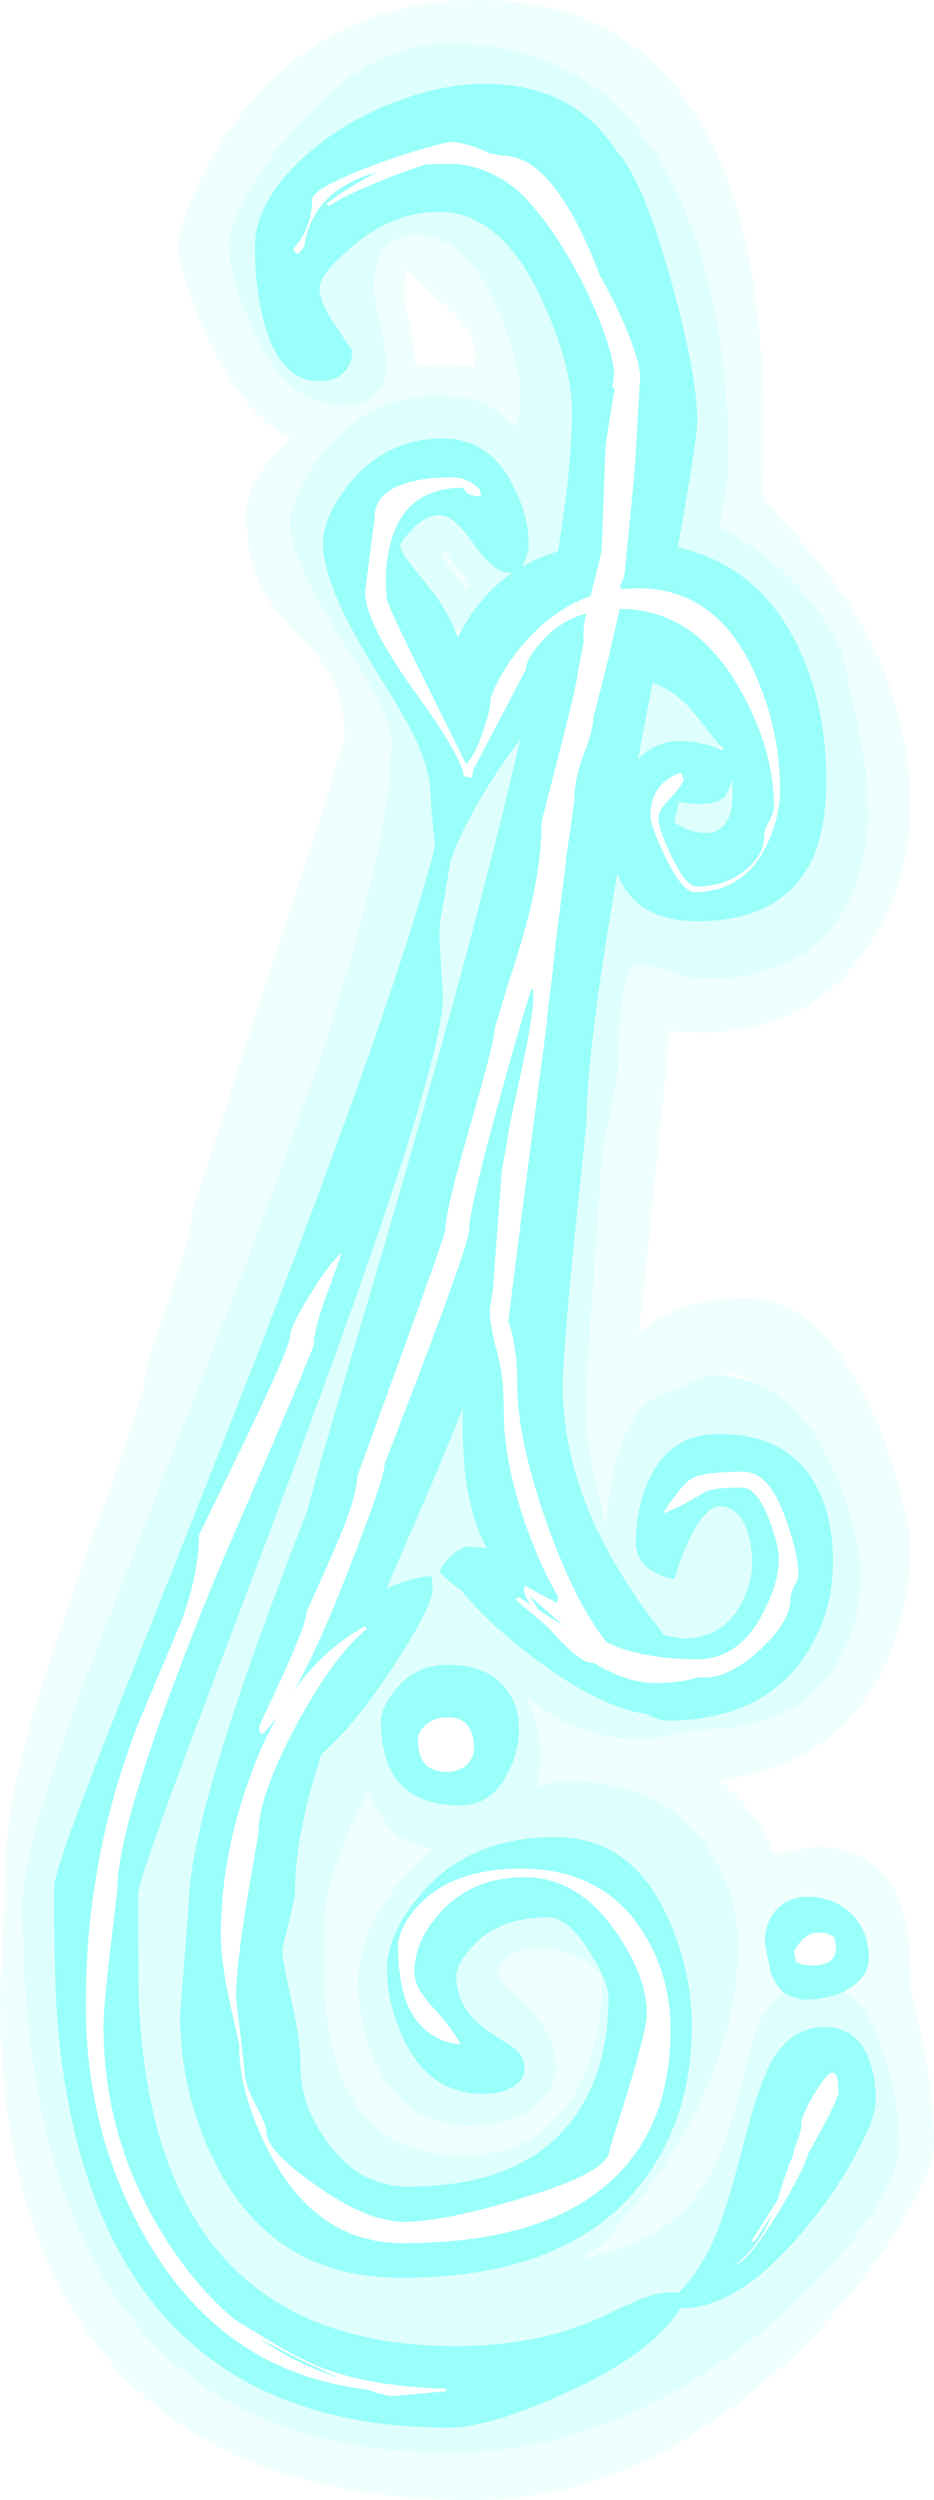 <?xml version="1.0" encoding="UTF-8" standalone="no"?>
<svg xmlns:ffdec="https://www.free-decompiler.com/flash" xmlns:xlink="http://www.w3.org/1999/xlink" ffdec:objectType="frame" height="410.6px" width="153.5px" xmlns="http://www.w3.org/2000/svg">
  <g transform="matrix(1.0, 0.0, 0.0, 1.0, 0.0, 0.0)">
    <use ffdec:characterId="1071" height="410.6" transform="matrix(1.0, 0.0, 0.0, 1.0, 0.0, 0.0)" width="153.5" xlink:href="#shape0"/>
  </g>
  <defs>
    <g id="shape0" transform="matrix(1.0, 0.0, 0.0, 1.0, 0.0, 0.0)">
      <path d="M98.6 45.25 L97.05 41.4 Q90.2 25.6 82.8 25.6 L80.5 25.2 Q77.15 23.5 73.9 23.3 66.55 25.0 59.15 28.0 51.3 31.15 51.3 32.8 51.3 37.35 48.2 40.9 48.3 41.5 49.0 41.7 L50.0 40.5 Q51.35 31.2 62.05 28.25 57.1 30.8 53.6 33.5 L54.1 33.8 Q57.0 31.85 64.2 29.05 67.65 27.7 70.0 27.0 L73.8 26.9 Q79.6 26.9 84.95 31.15 89.0 34.9 93.0 41.5 96.45 47.2 98.8 53.35 100.9 58.9 100.9 61.4 L100.7 63.15 Q100.6 63.5 100.8 63.8 L101.05 63.75 100.4 67.55 Q99.5 72.8 99.5 73.8 L98.9 89.8 Q98.9 90.95 97.4 96.45 L97.05 97.9 Q91.25 99.95 86.5 105.2 83.9 108.1 82.05 111.5 80.6 114.2 80.6 115.1 80.6 116.65 79.3 120.4 77.85 124.4 76.6 125.5 L69.05 110.25 Q63.6 99.2 63.6 98.4 63.05 93.15 64.3 88.75 66.8 80.1 76.1 80.1 L76.55 80.8 Q77.2 81.5 79.1 81.5 L78.8 80.3 Q77.7 79.35 76.9 79.0 75.75 78.4 74.4 78.4 68.9 78.4 65.65 79.75 61.6 81.35 61.6 84.8 L60.8 91.0 60.0 97.2 Q60.0 102.25 68.1 113.5 76.2 124.75 76.2 127.5 L77.5 127.7 Q77.7 127.75 77.7 126.6 L82.1 118.2 86.5 109.8 Q86.5 107.9 89.65 104.7 92.4 101.85 96.35 100.75 95.9 102.8 95.9 103.8 L95.9 105.7 95.0 110.2 Q95.0 111.55 92.0 123.3 L89.0 135.0 Q89.0 144.3 85.1 156.6 81.2 168.85 81.2 169.7 81.2 171.2 77.2 185.1 73.2 198.95 73.2 201.9 73.2 202.7 65.95 222.6 L58.7 242.5 Q58.7 246.0 54.55 255.4 L50.4 264.7 Q50.4 266.45 46.5 275.1 L42.6 283.5 Q42.6 284.75 43.0 284.8 L43.4 284.6 45.45 282.15 Q43.15 286.2 41.35 291.1 36.3 304.55 36.3 317.9 36.3 322.2 37.8 329.0 L39.3 335.7 Q39.3 344.4 44.7 354.3 52.35 368.4 66.2 368.4 93.9 368.4 104.4 353.7 110.2 345.6 110.2 333.3 110.2 324.35 105.55 317.1 98.95 306.9 85.7 306.9 74.4 306.9 68.8 312.9 66.0 315.9 65.4 319.1 65.4 325.6 67.05 329.4 69.55 335.05 75.7 335.8 74.55 333.4 70.9 329.4 68.1 326.35 68.1 323.9 68.1 318.75 72.4 314.05 77.65 308.3 86.2 308.3 95.0 308.3 101.2 317.25 106.3 324.55 106.3 330.8 106.3 333.15 103.25 343.2 L100.2 353.0 Q100.2 356.7 85.8 361.0 72.85 364.9 66.5 364.9 60.4 364.9 51.9 358.9 43.8 353.2 43.8 350.2 43.8 349.05 42.0 345.65 40.2 342.25 40.2 340.2 L39.5 334.0 Q38.8 328.8 38.8 327.8 38.8 323.05 40.65 311.7 L42.5 300.9 Q42.5 294.95 48.55 283.6 54.6 272.2 60.3 267.5 L60.0 267.1 Q53.3 270.7 48.35 277.6 52.1 271.0 56.55 259.7 63.2 242.85 63.2 240.5 L70.15 222.3 Q77.1 203.9 77.1 202.0 77.1 198.8 81.8 181.6 85.55 167.9 87.4 162.2 L87.7 163.4 Q87.6 167.15 85.7 175.8 L83.8 184.6 83.1 188.9 Q82.4 192.2 82.4 193.2 L81.55 204.65 81.0 211.8 80.5 215.0 Q80.5 217.75 81.65 221.9 82.8 226.0 82.8 231.7 82.8 241.05 87.15 252.45 89.2 257.95 91.7 262.15 91.7 263.25 91.4 263.25 L91.1 263.0 88.8 261.85 86.3 260.4 86.1 261.1 Q86.15 262.0 87.15 263.55 L85.3 262.3 84.7 262.7 90.05 267.2 90.75 268.0 Q95.3 273.1 97.3 273.1 L97.55 273.1 Q103.05 276.4 107.6 276.4 111.9 276.4 114.55 275.5 L114.7 275.45 115.9 275.5 Q120.0 275.5 125.0 270.85 129.9 266.25 129.9 262.7 129.9 261.7 130.55 260.5 131.2 259.3 131.2 258.3 131.2 255.3 129.2 249.65 126.45 241.7 122.2 241.7 115.55 241.7 113.6 242.85 112.2 243.65 108.9 248.6 112.05 247.4 115.65 245.15 117.0 244.3 121.9 244.3 124.4 244.3 126.4 249.55 128.0 253.7 128.0 256.1 128.0 259.9 125.35 265.0 121.45 272.5 114.6 272.5 105.4 272.5 99.7 269.7 94.55 263.35 89.85 250.1 85.0 236.4 85.0 227.2 85.0 221.45 83.7 217.45 L83.55 217.0 Q85.05 204.45 89.9 167.8 89.9 166.8 90.65 161.0 L91.4 154.2 92.2 147.95 93.0 141.7 Q93.0 140.7 93.7 136.5 L94.4 131.3 Q94.4 127.9 95.95 123.9 97.5 119.85 97.5 117.9 L99.8 108.95 101.85 100.0 101.9 100.0 Q114.05 100.0 121.5 113.0 127.2 123.05 127.2 132.4 127.2 133.4 126.4 134.85 125.6 136.3 125.6 137.3 125.6 140.4 122.5 142.9 119.2 145.6 114.4 145.6 112.8 145.6 110.4 140.7 108.2 136.15 108.2 134.3 108.2 133.15 109.8 131.5 111.8 129.45 112.4 128.0 L111.9 126.9 Q106.9 128.6 106.9 134.1 106.9 135.55 109.3 140.65 112.1 146.5 114.2 146.5 122.2 146.5 125.95 138.9 128.2 134.25 128.2 129.7 128.2 120.1 124.2 110.9 117.95 96.6 104.8 96.6 L102.1 96.75 101.95 96.25 101.9 96.2 101.95 96.05 Q102.7 94.7 102.7 93.7 L103.5 85.55 104.3 77.4 104.75 69.7 105.2 62.0 Q105.2 59.3 102.6 53.25 100.85 49.2 98.6 45.25 M110.3 46.15 Q114.6 61.55 114.6 69.1 114.6 71.95 111.4 89.9 124.65 92.85 131.05 106.0 135.8 115.85 135.8 127.9 135.8 136.3 133.45 141.2 128.55 151.3 114.5 151.3 104.85 151.3 101.65 143.95 L101.45 143.45 Q96.4 172.7 96.4 184.3 L94.45 202.95 Q92.5 222.45 92.5 227.7 92.5 243.55 102.85 259.7 105.2 263.45 109.15 268.55 L112.2 269.1 Q118.8 269.1 121.8 263.4 123.6 260.0 123.6 256.7 123.6 253.6 122.7 251.1 121.3 247.4 118.3 247.4 115.8 247.4 113.05 253.35 111.7 256.35 110.8 259.4 104.5 257.9 104.5 253.3 104.5 248.45 106.2 244.1 109.55 235.5 118.1 235.5 129.75 235.5 134.35 244.4 136.9 249.4 136.9 256.6 136.9 264.7 132.6 271.5 125.5 282.6 109.3 282.6 108.5 282.6 106.3 281.5 98.3 280.45 86.65 271.45 81.6 267.55 78.0 263.7 L75.9 261.3 Q72.3 258.6 72.3 258.1 72.3 257.45 73.75 255.9 75.5 254.0 77.4 254.0 L80.0 254.3 Q75.55 246.0 76.1 231.15 72.6 240.05 67.2 252.35 L63.55 260.85 Q67.05 259.25 70.9 258.8 L71.0 259.35 71.1 260.9 Q71.1 264.15 63.3 275.7 57.85 283.7 52.8 288.15 48.5 301.4 48.5 310.4 48.5 311.7 47.45 315.75 46.4 319.8 46.4 320.5 46.4 321.75 47.9 328.5 49.4 335.25 49.4 339.5 49.4 345.85 53.85 351.9 59.1 359.1 67.1 359.1 87.4 359.1 95.4 346.2 100.0 338.8 100.0 328.1 100.0 325.5 96.9 320.55 93.35 314.9 90.1 314.9 82.1 314.9 77.8 319.5 75.0 322.5 75.0 324.5 75.0 330.2 80.6 333.8 L84.45 336.35 Q86.2 337.8 86.2 339.6 86.2 341.75 84.0 342.9 82.15 343.9 79.5 343.9 70.35 343.9 66.1 334.4 63.6 328.75 63.6 323.5 63.6 317.45 69.4 310.8 77.35 301.7 91.3 301.7 103.9 301.7 109.9 315.25 113.7 323.85 113.7 332.8 113.7 346.35 106.9 356.5 95.1 374.1 65.9 374.1 45.0 374.1 35.55 355.6 29.6 344.0 29.6 330.8 L31.0 313.0 Q31.0 297.8 50.6 247.85 51.5 243.85 57.2 224.7 66.7 192.8 72.2 172.95 80.35 143.6 85.5 121.45 L83.2 124.55 Q76.55 134.2 73.9 141.7 L73.9 142.2 73.1 147.1 Q72.25 151.25 72.2 153.4 L72.5 158.95 72.8 163.7 Q72.8 175.5 47.75 242.5 L30.55 288.15 Q22.7 309.05 22.7 311.2 22.7 327.3 22.9 330.35 23.75 344.6 27.55 355.0 38.65 385.3 74.9 385.3 87.9 385.3 98.0 380.9 L104.5 377.9 Q107.7 376.5 110.1 376.5 L111.55 376.55 Q115.35 372.7 117.95 366.25 119.65 362.05 122.45 351.15 124.85 341.95 126.95 338.3 130.15 332.9 135.5 332.9 141.1 332.9 143.05 338.85 144.05 341.85 143.9 345.3 143.9 347.65 141.05 353.1 138.0 358.9 133.6 364.45 122.05 379.1 112.0 379.1 L111.85 379.1 Q106.95 386.65 93.4 392.8 80.55 398.7 73.8 398.7 30.05 398.7 15.65 361.2 10.75 348.45 9.4 331.5 8.9 325.25 8.9 309.8 8.9 307.35 16.95 286.65 L35.6 239.55 Q64.15 167.2 71.5 139.0 70.8 132.6 70.8 131.0 70.8 126.6 68.05 120.85 66.4 117.5 61.95 110.4 53.1 96.3 53.1 89.3 53.1 84.55 57.8 79.0 63.75 72.0 72.8 72.0 80.3 72.0 84.25 79.6 86.9 84.7 86.9 89.2 86.9 90.4 86.4 91.8 L85.8 93.1 Q88.5 91.5 91.7 90.55 94.0 76.4 94.0 67.7 94.0 59.85 89.0 49.1 82.35 34.8 72.1 34.8 64.65 34.8 58.0 40.4 52.5 45.05 52.5 47.3 52.5 49.65 55.2 53.6 L57.9 57.6 Q57.9 59.8 56.5 61.15 55.05 62.6 52.5 62.6 45.8 62.6 43.25 52.35 41.9 47.1 41.9 40.5 41.9 33.7 48.95 26.75 55.8 20.05 65.7 16.45 76.3 12.6 85.4 14.25 95.75 16.1 101.3 24.8 105.7 29.45 110.3 46.15 M128.9 327.3 Q127.45 326.15 126.6 323.7 L125.7 319.1 Q125.7 315.0 128.35 312.95 130.8 311.1 134.25 311.6 137.75 312.05 140.15 314.55 142.8 317.4 142.8 321.6 142.8 324.4 139.9 326.35 L138.85 327.0 Q136.05 328.4 132.1 328.4 L131.95 328.4 131.55 328.4 129.1 327.45 128.9 327.3 M83.75 94.4 Q83.95 94.2 84.2 94.1 L83.9 94.1 83.8 94.1 Q81.0 94.0 77.85 89.35 74.6 84.6 72.3 84.6 69.9 84.6 67.65 87.05 65.8 89.0 65.8 89.7 65.8 90.6 67.55 92.75 L71.35 97.5 Q73.45 100.4 74.8 103.5 L75.25 104.65 75.85 103.5 Q78.95 97.85 83.75 94.4 M118.35 122.5 L116.6 120.25 113.3 116.15 Q110.65 113.45 107.25 112.1 L105.5 121.3 104.9 124.6 Q108.0 121.7 111.6 121.7 114.75 121.7 118.05 122.9 L118.3 123.0 Q118.8 123.3 118.9 123.0 L118.35 122.5 M119.15 130.8 Q117.3 132.7 111.6 131.7 L111.25 133.2 Q110.9 134.45 110.9 135.1 113.65 136.8 115.9 136.8 119.1 136.8 120.05 133.45 120.65 131.15 120.2 128.1 L119.95 129.25 119.15 130.8 M87.1 262.1 L90.2 264.85 92.7 267.1 88.5 264.4 87.2 262.3 87.1 262.1 M83.4 291.3 Q80.75 296.5 75.6 296.5 66.15 296.5 63.55 289.15 62.65 286.55 62.6 283.05 L62.6 282.6 Q62.6 280.7 64.8 277.75 67.8 273.75 72.75 273.45 L73.6 273.4 Q80.15 273.4 83.2 277.4 85.3 280.2 85.3 283.9 85.3 287.65 83.4 291.3 M56.2 205.7 Q54.0 207.6 50.85 212.8 47.7 217.85 47.7 219.4 47.7 221.1 40.2 236.7 L32.7 252.1 Q32.7 258.4 29.8 266.25 L23.4 281.45 Q14.1 304.0 14.1 329.2 14.1 351.0 24.55 368.55 37.1 389.7 60.35 392.45 63.3 393.5 64.7 393.5 L73.5 392.7 73.2 392.3 Q60.05 391.9 52.0 388.5 49.0 387.2 45.0 384.85 L38.55 380.95 Q32.5 375.8 27.8 368.6 17.0 352.1 17.0 332.7 17.0 329.85 18.15 319.95 L19.3 310.2 Q19.3 298.55 35.45 258.95 51.6 221.55 51.6 220.7 51.6 218.5 53.4 213.4 L56.2 205.7 M137.8 343.5 Q137.8 337.85 134.75 342.45 131.7 347.05 131.7 348.9 131.7 349.9 131.0 351.7 130.45 353.05 130.35 353.95 129.2 356.5 127.95 360.75 L127.8 361.35 127.7 361.45 123.4 368.2 124.0 368.1 126.95 363.65 Q124.75 368.95 120.8 372.0 123.1 371.35 128.2 362.85 131.95 356.6 132.9 353.55 137.8 344.95 137.8 343.5 M137.4 319.7 L137.15 318.3 136.9 318.0 135.8 317.5 134.2 317.4 Q133.3 317.4 132.35 318.15 131.3 318.95 130.5 320.5 L130.8 322.2 131.95 322.7 133.6 322.8 Q137.4 322.8 137.4 319.7 M49.5 387.6 L55.8 390.6 Q48.7 388.2 42.7 384.15 L49.5 387.6 M76.75 289.8 Q77.9 288.65 77.9 287.2 77.9 281.85 73.3 282.05 71.5 282.1 70.15 283.15 68.7 284.3 68.7 285.8 68.7 291.0 73.4 291.0 75.45 291.0 76.75 289.8" fill="#00fff3" fill-opacity="0.4" fill-rule="evenodd" stroke="none"/>
      <path d="M110.3 46.15 Q105.7 29.45 101.3 24.8 95.75 16.1 85.4 14.25 76.3 12.6 65.7 16.45 55.8 20.05 48.95 26.75 41.9 33.7 41.9 40.5 41.9 47.1 43.25 52.35 45.8 62.6 52.5 62.6 55.05 62.6 56.5 61.15 57.9 59.8 57.9 57.6 L55.2 53.6 Q52.5 49.65 52.5 47.3 52.5 45.05 58.0 40.4 64.65 34.8 72.1 34.8 82.35 34.8 89.0 49.1 94.0 59.85 94.0 67.7 94.0 76.4 91.7 90.55 88.5 91.5 85.8 93.1 L86.4 91.8 Q86.9 90.4 86.9 89.2 86.9 84.7 84.25 79.6 80.3 72.0 72.8 72.0 63.75 72.0 57.8 79.0 53.1 84.55 53.1 89.3 53.1 96.3 61.95 110.4 66.4 117.5 68.05 120.85 70.8 126.6 70.8 131.0 70.8 132.6 71.5 139.0 64.15 167.2 35.6 239.55 L16.95 286.65 Q8.9 307.35 8.9 309.8 8.9 325.25 9.4 331.5 10.75 348.45 15.65 361.2 30.05 398.7 73.8 398.7 80.55 398.7 93.4 392.8 106.95 386.65 111.85 379.1 L112.0 379.1 Q122.05 379.1 133.6 364.45 138.0 358.9 141.05 353.1 143.9 347.65 143.9 345.3 144.05 341.85 143.05 338.85 141.1 332.9 135.5 332.9 130.15 332.9 126.95 338.3 124.85 341.95 122.45 351.15 119.65 362.05 117.95 366.25 115.35 372.7 111.55 376.55 L110.1 376.5 Q107.7 376.5 104.5 377.9 L98.0 380.9 Q87.9 385.3 74.9 385.3 38.65 385.3 27.55 355.0 23.75 344.6 22.9 330.35 22.7 327.3 22.7 311.2 22.7 309.05 30.55 288.15 L47.75 242.5 Q72.8 175.5 72.8 163.7 L72.5 158.95 72.2 153.4 Q72.25 151.25 73.1 147.1 L73.9 142.2 73.9 141.7 Q76.55 134.2 83.2 124.55 L85.5 121.45 Q80.35 143.6 72.2 172.95 66.7 192.8 57.2 224.7 51.5 243.85 50.6 247.85 31.0 297.8 31.0 313.0 L29.6 330.8 Q29.6 344.0 35.55 355.6 45.0 374.1 65.9 374.1 95.1 374.1 106.9 356.5 113.7 346.35 113.7 332.8 113.7 323.85 109.9 315.25 103.9 301.7 91.3 301.7 77.35 301.7 69.4 310.8 63.6 317.45 63.6 323.5 63.6 328.75 66.1 334.4 70.35 343.9 79.5 343.9 82.15 343.9 84.0 342.9 86.2 341.75 86.2 339.6 86.2 337.8 84.45 336.35 L80.6 333.8 Q75.0 330.2 75.0 324.5 75.0 322.5 77.8 319.5 82.1 314.9 90.1 314.9 93.35 314.9 96.9 320.55 100.0 325.5 100.0 328.1 100.0 338.8 95.4 346.2 87.4 359.1 67.1 359.1 59.1 359.1 53.85 351.9 49.4 345.85 49.4 339.5 49.4 335.25 47.9 328.5 46.4 321.75 46.4 320.5 46.4 319.8 47.45 315.75 48.5 311.7 48.5 310.4 48.5 301.4 52.8 288.15 57.85 283.7 63.3 275.7 71.1 264.15 71.1 260.9 L71.0 259.35 70.9 258.8 Q67.05 259.25 63.55 260.85 L67.2 252.35 Q72.6 240.05 76.1 231.15 75.55 246.0 80.0 254.3 L77.4 254.0 Q75.5 254.0 73.75 255.9 72.3 257.45 72.3 258.1 72.3 258.6 75.9 261.3 L78.0 263.7 Q81.6 267.55 86.65 271.45 98.3 280.45 106.3 281.5 108.5 282.6 109.3 282.6 125.5 282.6 132.6 271.5 136.9 264.7 136.9 256.6 136.9 249.4 134.35 244.4 129.75 235.5 118.1 235.5 109.55 235.5 106.2 244.1 104.5 248.45 104.5 253.3 104.5 257.9 110.8 259.4 111.7 256.35 113.05 253.35 115.8 247.4 118.3 247.4 121.3 247.4 122.7 251.1 123.6 253.6 123.6 256.7 123.6 260.0 121.8 263.4 118.8 269.1 112.2 269.1 L109.15 268.55 Q105.2 263.45 102.85 259.7 92.5 243.55 92.5 227.7 92.5 222.45 94.45 202.95 L96.4 184.3 Q96.4 172.7 101.45 143.45 L101.65 143.95 Q104.85 151.3 114.5 151.3 128.55 151.3 133.45 141.2 135.8 136.3 135.8 127.9 135.8 115.85 131.05 106.0 124.65 92.85 111.4 89.9 114.6 71.95 114.6 69.1 114.6 61.55 110.3 46.15 M138.85 327.0 Q143.0 329.6 145.5 338.1 147.8 345.95 147.8 352.2 147.8 357.25 141.95 365.55 135.75 374.35 126.0 382.35 101.1 402.8 73.9 402.8 3.7 402.8 3.7 312.6 3.7 304.15 13.15 278.1 15.7 271.2 34.0 224.2 48.15 187.8 54.85 166.8 64.3 136.9 64.3 121.9 64.3 118.85 61.7 114.0 L55.95 104.7 Q47.6 91.7 47.6 85.3 47.6 84.2 48.9 81.3 50.55 77.6 53.05 74.4 60.45 65.0 71.5 65.0 77.35 65.0 80.35 66.75 82.1 67.75 84.7 70.2 85.5 68.2 85.5 65.2 85.5 59.25 81.6 50.4 76.35 38.6 68.5 38.6 63.6 38.6 62.1 42.95 61.3 45.15 61.5 47.5 61.5 48.6 62.55 53.65 63.6 58.75 63.6 60.5 63.6 63.0 61.7 64.7 59.65 66.6 56.2 66.6 L56.1 66.6 56.0 66.6 53.85 66.4 Q46.7 64.95 41.8 54.5 37.6 45.65 37.6 40.1 37.6 37.7 40.4 32.5 43.5 26.75 48.1 21.45 60.45 7.1 73.6 7.1 102.8 7.1 113.9 37.95 119.8 54.25 119.8 77.3 L119.05 81.9 Q118.3 85.5 118.3 86.5 L125.5 91.1 Q133.65 97.35 138.1 106.5 138.55 107.5 140.45 116.7 142.5 126.55 142.5 129.1 L142.65 134.15 Q142.45 140.1 140.7 145.0 135.15 160.7 116.4 160.7 113.1 160.7 110.15 159.6 107.25 158.5 104.9 158.5 102.7 158.5 102.0 166.25 101.65 170.15 101.7 174.2 101.7 175.7 100.2 183.1 98.7 190.5 98.7 193.3 96.2 228.4 96.2 231.3 96.2 235.45 97.3 240.65 L99.5 250.4 99.5 250.6 Q100.65 240.4 102.65 235.9 103.45 234.1 104.45 232.6 L104.65 232.3 105.6 231.1 106.6 230.0 116.25 225.95 117.05 225.9 117.6 225.9 Q121.25 225.9 124.4 227.25 131.65 230.3 136.55 240.4 138.95 245.4 140.4 251.35 141.5 256.0 141.5 258.4 141.5 266.15 137.95 272.5 131.45 284.0 115.6 284.0 L110.7 284.85 106.3 285.7 106.05 285.7 105.8 285.7 Q95.5 285.7 86.8 279.0 L86.4 278.6 Q88.8 283.7 88.8 287.3 88.8 290.9 88.25 293.45 L87.35 293.8 Q90.7 292.5 92.8 292.5 108.95 292.5 116.4 303.6 121.3 310.9 121.3 319.7 121.3 330.9 116.0 343.15 110.0 356.9 98.3 369.1 L95.5 371.0 Q107.8 368.7 114.05 361.05 118.4 355.75 120.9 345.85 123.9 333.85 124.85 331.9 126.35 328.8 128.9 327.3 L129.1 327.45 131.55 328.4 131.95 328.4 132.1 328.4 Q136.05 328.4 138.85 327.0 M83.8 94.1 L83.75 94.4 Q78.95 97.85 75.85 103.5 L75.5 103.5 74.8 103.5 Q73.45 100.4 71.35 97.5 L67.55 92.75 Q65.8 90.6 65.8 89.7 65.8 89.0 67.65 87.05 69.9 84.6 72.3 84.6 74.6 84.6 77.85 89.35 81.0 94.0 83.8 94.1 M77.2 96.5 Q76.75 95.25 75.15 93.2 L73.2 90.4 72.6 90.7 Q72.7 91.95 74.45 94.05 76.3 96.3 76.5 96.9 L77.2 96.5 M118.05 122.9 Q114.75 121.7 111.6 121.7 108.0 121.7 104.9 124.6 L105.5 121.3 107.25 112.1 Q110.65 113.45 113.3 116.15 L116.6 120.25 118.35 122.5 118.05 122.9 M119.15 130.8 L119.95 129.25 120.2 128.1 Q120.65 131.15 120.05 133.45 119.1 136.8 115.9 136.8 113.65 136.8 110.9 135.1 110.9 134.45 111.25 133.2 L111.6 131.7 Q117.3 132.7 119.15 130.8 M83.4 291.3 Q85.3 287.65 85.3 283.9 85.3 280.2 83.2 277.4 80.15 273.4 73.6 273.4 L72.75 273.45 Q67.8 273.75 64.8 277.75 62.6 280.7 62.6 282.6 L62.6 283.05 Q62.65 286.55 63.55 289.15 66.15 296.5 75.6 296.5 80.75 296.5 83.4 291.3 M60.15 294.95 Q53.3 307.9 53.3 316.1 L53.3 325.7 Q53.55 333.0 55.15 338.3 59.8 354.0 76.0 354.0 90.85 354.0 96.4 339.85 98.15 335.4 98.75 330.1 L99.0 325.5 Q99.0 323.75 95.65 321.85 92.2 319.9 88.8 319.9 85.15 319.9 83.35 321.55 82.0 322.75 82.0 324.3 82.0 325.05 83.45 326.5 L86.7 329.55 Q91.4 334.3 91.4 339.5 91.4 343.25 87.75 346.05 83.65 349.1 77.0 349.1 66.5 349.1 61.8 339.0 58.9 332.75 58.9 325.6 58.9 314.1 71.45 303.5 L71.4 303.5 Q65.75 303.5 62.05 297.25 L60.55 294.35 60.6 294.3 60.15 294.95" fill="#5cfff6" fill-opacity="0.2" fill-rule="evenodd" stroke="none"/>
      <path d="M117.05 225.9 L116.25 225.95 106.6 230.0 105.6 231.1 104.65 232.3 104.45 232.6 Q103.45 234.1 102.65 235.9 100.65 240.4 99.5 250.6 L99.5 250.4 97.3 240.65 Q96.2 235.45 96.2 231.3 96.2 228.4 98.7 193.3 98.7 190.5 100.2 183.1 101.7 175.7 101.7 174.2 101.65 170.15 102.0 166.25 102.7 158.5 104.9 158.5 107.25 158.5 110.15 159.6 113.1 160.7 116.4 160.7 135.15 160.7 140.7 145.0 142.45 140.1 142.65 134.15 L142.5 129.1 Q142.5 126.55 140.45 116.7 138.55 107.5 138.1 106.5 133.65 97.35 125.5 91.1 L118.3 86.5 Q118.3 85.5 119.05 81.9 L119.8 77.3 Q119.8 54.25 113.9 37.95 102.8 7.1 73.6 7.1 60.45 7.1 48.1 21.45 43.5 26.75 40.4 32.5 37.6 37.7 37.6 40.1 37.6 45.65 41.8 54.5 46.7 64.95 53.85 66.4 L56.0 66.6 56.1 66.6 56.2 66.6 Q59.65 66.6 61.7 64.7 63.6 63.0 63.6 60.5 63.6 58.75 62.55 53.65 61.5 48.6 61.5 47.5 61.3 45.15 62.1 42.95 63.6 38.6 68.5 38.6 76.35 38.6 81.6 50.4 85.5 59.25 85.5 65.2 85.5 68.2 84.7 70.2 82.1 67.75 80.35 66.75 77.35 65.0 71.5 65.0 60.45 65.0 53.05 74.4 50.55 77.6 48.9 81.3 47.6 84.2 47.6 85.3 47.6 91.7 55.95 104.7 L61.7 114.0 Q64.3 118.85 64.3 121.9 64.3 136.9 54.85 166.8 48.15 187.8 34.0 224.2 15.7 271.2 13.15 278.1 3.7 304.15 3.7 312.6 3.7 402.8 73.9 402.8 101.1 402.8 126.0 382.35 135.75 374.35 141.95 365.55 147.8 357.25 147.8 352.2 147.8 345.95 145.5 338.1 143.0 329.6 138.85 327.0 L139.9 326.35 Q142.8 324.4 142.8 321.6 142.8 317.4 140.15 314.55 137.75 312.05 134.25 311.6 130.8 311.1 128.35 312.95 125.7 315.0 125.7 319.1 L126.6 323.7 Q127.45 326.15 128.9 327.3 126.35 328.8 124.85 331.9 123.9 333.85 120.9 345.85 118.4 355.75 114.05 361.05 107.8 368.7 95.5 371.0 L98.3 369.1 Q110.0 356.9 116.0 343.15 121.3 330.9 121.3 319.7 121.3 310.9 116.4 303.6 108.95 292.5 92.8 292.5 90.7 292.5 87.35 293.8 L88.25 293.45 Q88.8 290.9 88.8 287.3 88.8 283.7 86.4 278.6 L86.8 279.0 Q95.5 285.7 105.8 285.7 L106.05 285.7 106.3 285.7 110.7 284.85 115.6 284.0 Q131.45 284.0 137.95 272.5 141.5 266.15 141.5 258.4 141.5 256.0 140.4 251.35 138.95 245.4 136.55 240.4 131.65 230.3 124.4 227.25 122.4 225.7 120.5 225.7 L117.05 225.9 M129.1 85.95 Q134.6 92.1 137.45 96.05 149.6 113.0 149.6 132.6 149.6 144.8 142.75 155.3 132.2 171.5 109.9 169.3 109.9 172.75 107.0 199.9 L105.05 218.9 Q111.65 213.2 122.5 213.2 135.1 213.2 143.5 232.15 146.3 238.4 148.15 245.75 149.6 251.45 149.6 253.3 149.6 265.2 144.9 274.6 137.0 290.15 118.2 292.3 L120.8 294.7 Q125.85 299.85 127.1 304.5 L130.2 303.9 134.1 303.3 Q144.95 303.3 148.3 313.5 149.7 317.7 149.7 326.6 L151.6 335.25 Q153.5 343.85 153.5 352.1 153.5 356.2 147.9 365.4 141.6 375.7 132.25 385.05 106.7 410.6 77.9 410.6 30.45 410.6 11.6 378.85 0.0 359.25 0.0 327.8 L1.1 304.3 Q1.1 292.05 12.55 259.8 L20.4 237.9 Q24.0 227.65 24.0 225.0 24.0 224.55 27.85 213.3 31.7 202.05 31.7 198.3 L44.15 160.35 Q56.6 122.3 56.6 121.1 56.6 114.85 54.1 110.45 52.7 108.0 48.55 103.8 44.6 99.8 43.0 96.65 40.5 91.75 40.5 84.5 40.5 78.55 47.9 71.8 L47.75 71.9 Q40.9 68.7 35.35 58.0 32.6 52.8 30.75 46.8 29.2 41.95 29.2 40.3 29.2 38.25 31.5 32.7 34.55 25.25 39.4 19.0 54.15 0.0 78.7 0.0 111.65 0.0 121.5 35.6 124.75 47.35 125.35 62.75 125.65 70.9 125.3 80.6 125.3 81.7 129.1 85.95 M66.6 44.8 L66.55 45.9 Q66.4 46.9 66.4 48.0 66.4 48.9 67.3 53.2 68.2 57.65 68.3 59.7 L68.2 60.3 Q73.0 59.8 77.7 60.2 L78.1 59.0 Q78.55 55.45 74.4 51.25 L66.8 44.5 66.6 44.8 M77.2 96.5 L76.5 96.9 Q76.3 96.3 74.45 94.05 72.7 91.95 72.6 90.7 L73.2 90.4 75.15 93.2 Q76.75 95.25 77.2 96.5 M60.15 294.95 L60.6 294.3 60.55 294.35 62.05 297.25 Q65.75 303.5 71.4 303.5 L71.45 303.5 Q58.9 314.1 58.9 325.6 58.9 332.75 61.8 339.0 66.5 349.1 77.0 349.1 83.65 349.1 87.75 346.05 91.4 343.25 91.4 339.5 91.4 334.3 86.7 329.55 L83.45 326.5 Q82.0 325.05 82.0 324.3 82.0 322.75 83.35 321.55 85.15 319.9 88.8 319.9 92.2 319.9 95.65 321.85 99.0 323.75 99.0 325.5 L98.75 330.1 Q98.15 335.4 96.4 339.85 90.85 354.0 76.0 354.0 59.8 354.0 55.15 338.3 53.55 333.0 53.3 325.7 L53.3 316.1 Q53.3 307.9 60.15 294.95" fill="#5cfff6" fill-opacity="0.098" fill-rule="evenodd" stroke="none"/>
    </g>
  </defs>
</svg>
